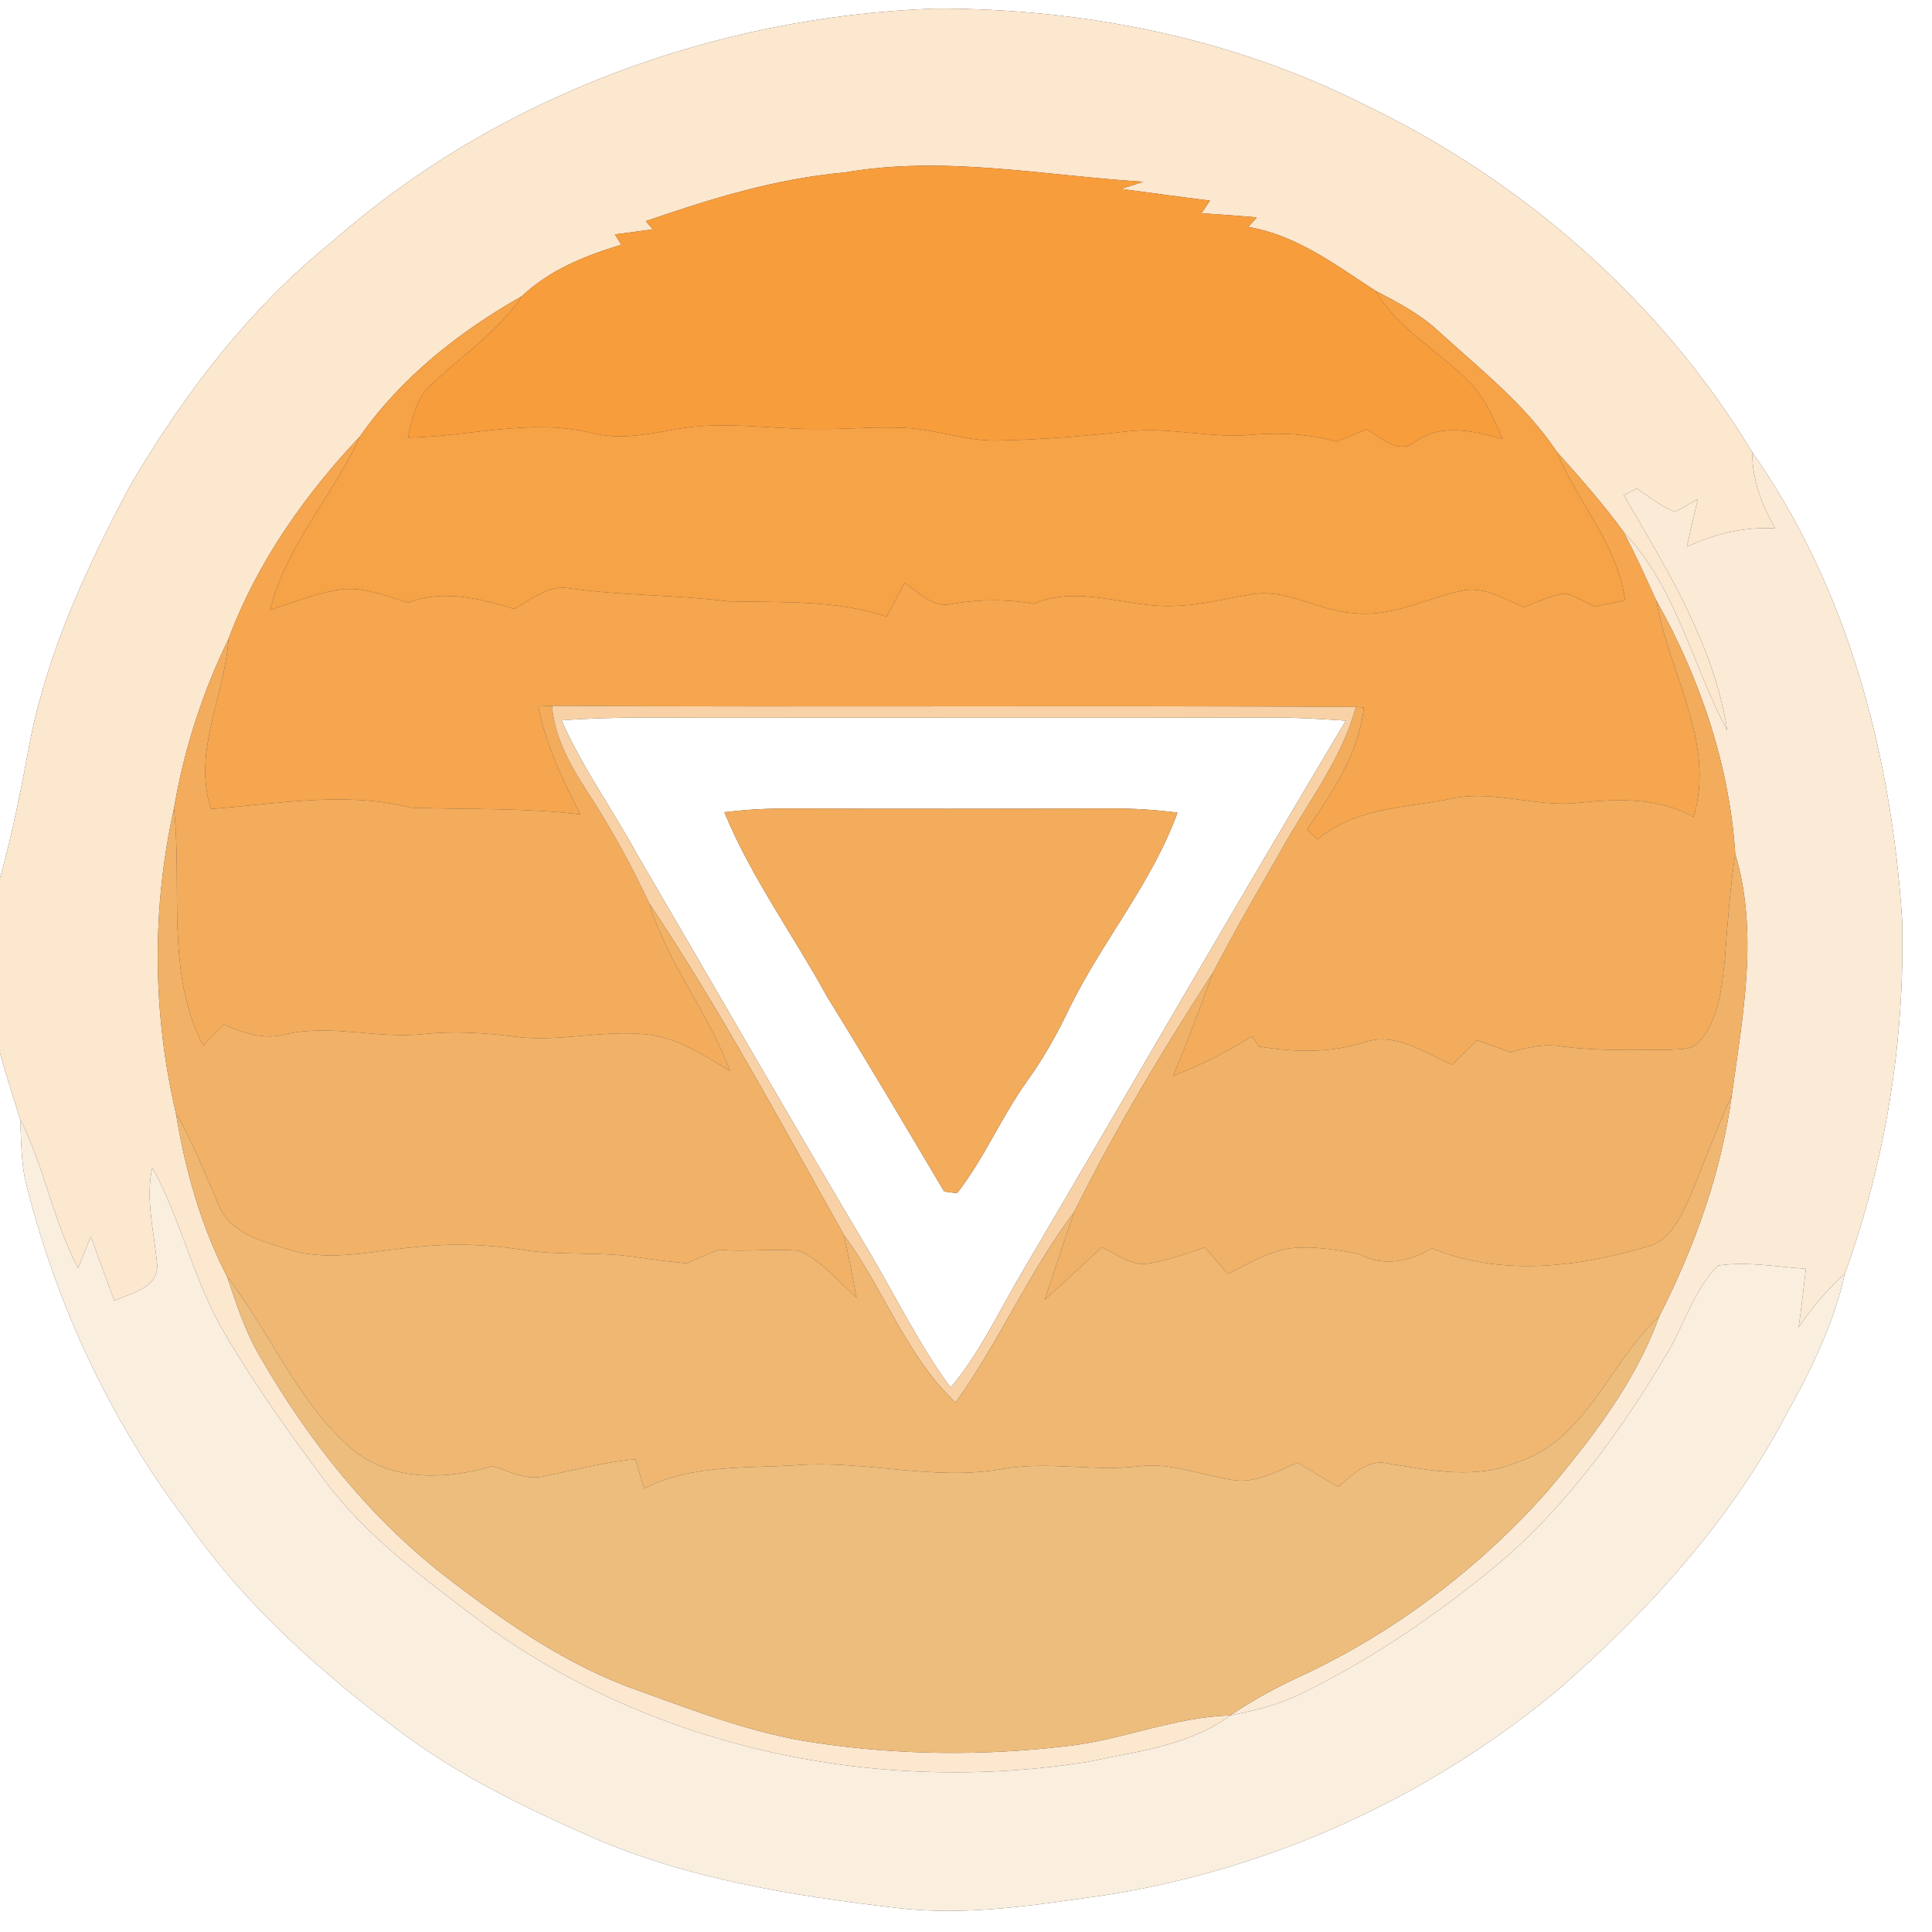 <?xml version="1.0" encoding="UTF-8" ?>
<!DOCTYPE svg PUBLIC "-//W3C//DTD SVG 1.1//EN" "http://www.w3.org/Graphics/SVG/1.1/DTD/svg11.dtd">
<svg width="250pt" height="250pt" viewBox="0 0 250 250" version="1.1" xmlns="http://www.w3.org/2000/svg">
<rect x="0" y="0" width="250" height="250" fill="#333333" stroke="none"/>
<g id="#ffffffff">
<path fill="#ffffff" opacity="1.00" d=" M 0.00 0.00 L 250.00 0.00 L 250.00 250.00 L 0.00 250.00 L 0.00 136.27 C 0.78 139.16 1.73 141.99 2.61 144.85 C 2.74 147.42 2.73 150.02 3.23 152.56 C 7.13 168.52 14.17 183.73 24.13 196.83 C 31.72 207.79 41.81 216.70 52.46 224.58 C 59.85 230.00 68.14 234.00 76.49 237.69 C 89.05 243.18 102.72 245.33 116.24 246.91 C 125.18 247.96 134.13 246.49 142.97 245.24 C 164.48 241.89 184.89 232.57 201.62 218.66 C 213.28 208.48 223.89 196.82 231.14 183.05 C 234.34 177.29 237.29 171.32 238.72 164.84 C 244.00 150.19 246.54 134.53 246.13 118.96 C 244.74 97.70 239.13 76.12 226.74 58.52 C 214.91 38.95 197.00 23.31 176.41 13.47 C 159.32 4.87 140.02 1.06 120.96 1.11 C 92.70 2.13 64.49 12.38 43.14 31.14 C 32.33 39.81 23.79 50.98 16.82 62.88 C 11.24 73.37 6.14 84.31 3.86 96.05 C 2.77 101.95 1.61 107.84 0.00 113.63 L 0.00 0.00 Z" />
<path fill="#ffffff" opacity="1.00" d=" M 72.66 93.22 C 79.76 92.66 86.89 92.92 94.00 92.88 C 117.67 92.85 141.34 92.92 165.00 92.85 C 168.05 92.86 171.10 93.05 174.15 93.25 C 160.05 116.85 146.34 140.66 132.41 164.36 C 129.35 169.47 126.88 174.97 123.01 179.55 C 119.01 174.14 116.07 168.07 112.66 162.29 C 102.44 145.12 92.51 127.77 82.42 110.52 C 79.24 104.71 75.35 99.29 72.66 93.22 M 93.73 105.10 C 97.22 113.57 102.68 121.03 107.06 129.04 C 112.22 137.35 117.19 145.78 122.18 154.19 C 122.60 154.24 123.43 154.35 123.85 154.40 C 127.36 149.87 129.59 144.53 132.91 139.88 C 135.07 136.88 136.87 133.66 138.45 130.32 C 142.69 121.72 149.08 114.21 152.37 105.15 C 149.59 104.80 146.80 104.61 144.01 104.62 C 130.01 104.66 116.00 104.68 102.00 104.62 C 99.24 104.61 96.47 104.77 93.73 105.10 Z" />
</g>
<g id="#fce7cfff">
<path fill="#fce7cf" opacity="1.00" d=" M 43.14 31.14 C 64.49 12.38 92.70 2.13 120.96 1.11 C 140.02 1.06 159.32 4.87 176.41 13.47 C 197.00 23.31 214.91 38.95 226.74 58.52 C 226.73 62.05 227.97 65.37 229.72 68.38 C 225.75 68.14 221.85 69.08 218.27 70.76 C 218.74 68.69 219.20 66.63 219.71 64.57 C 218.72 65.14 217.75 65.76 216.71 66.23 C 214.92 65.52 213.40 64.28 211.81 63.22 C 211.39 63.43 210.55 63.86 210.13 64.08 C 215.68 73.66 221.79 83.40 223.51 94.54 C 218.93 86.03 216.95 76.07 210.13 68.88 C 207.47 65.22 204.47 61.84 201.46 58.47 C 197.37 52.34 191.52 47.77 186.14 42.86 C 183.76 40.64 180.86 39.12 177.99 37.63 C 172.82 34.28 167.78 30.43 161.53 29.37 C 161.89 28.96 162.25 28.54 162.62 28.13 C 160.24 27.92 157.85 27.74 155.47 27.60 C 155.83 27.05 156.19 26.50 156.56 25.96 C 152.73 25.49 148.91 24.95 145.08 24.45 C 146.03 24.14 146.99 23.83 147.94 23.52 C 135.08 22.73 122.15 20.08 109.28 22.32 C 100.43 23.11 91.92 25.72 83.57 28.62 C 83.87 28.97 84.17 29.33 84.47 29.68 C 82.84 29.90 81.20 30.12 79.57 30.33 C 79.85 30.78 80.12 31.22 80.40 31.67 C 75.75 33.08 71.12 34.92 67.54 38.32 C 59.45 42.91 51.94 48.80 46.57 56.49 C 39.39 64.08 33.24 72.85 29.57 82.68 C 26.18 89.62 23.80 97.03 22.51 104.64 C 19.62 117.56 19.73 131.10 22.75 143.98 C 23.95 151.33 25.97 158.57 29.40 165.23 C 30.58 168.69 31.69 172.22 33.56 175.39 C 39.94 186.53 48.13 196.80 58.40 204.58 C 65.80 210.23 73.61 215.58 82.44 218.70 C 89.95 221.40 97.46 224.32 105.39 225.49 C 116.16 227.12 127.15 227.24 137.96 225.95 C 145.15 225.19 151.91 222.16 159.18 221.98 C 153.87 225.90 147.15 226.62 140.89 227.96 C 113.88 232.29 85.01 226.42 62.74 210.23 C 55.23 204.52 47.38 198.94 41.76 191.24 C 36.94 184.77 32.24 178.18 28.27 171.14 C 24.84 164.71 23.23 157.47 19.70 151.08 C 18.80 155.30 19.97 159.48 20.34 163.68 C 20.44 166.70 16.95 167.33 14.79 168.32 C 13.78 165.55 12.75 162.79 11.74 160.02 C 11.19 161.38 10.65 162.75 10.10 164.11 C 6.86 157.98 5.76 151.02 2.61 144.85 C 1.73 141.99 0.78 139.16 0.00 136.27 L 0.00 113.63 C 1.61 107.84 2.77 101.95 3.86 96.05 C 6.14 84.31 11.24 73.37 16.82 62.88 C 23.79 50.98 32.33 39.81 43.14 31.14 Z" />
</g>
<g id="#f89d3cff">
<path fill="#f89d3c" opacity="1.00" d=" M 83.57 28.62 C 91.92 25.72 100.43 23.11 109.28 22.32 C 122.15 20.08 135.08 22.73 147.94 23.52 C 146.99 23.83 146.03 24.14 145.08 24.45 C 148.91 24.95 152.73 25.49 156.56 25.96 C 156.19 26.50 155.83 27.05 155.47 27.60 C 157.85 27.74 160.24 27.92 162.62 28.13 C 162.25 28.54 161.89 28.96 161.53 29.37 C 167.78 30.43 172.82 34.28 177.99 37.63 C 180.86 42.51 185.93 45.28 189.85 49.16 C 192.04 51.25 193.22 54.07 194.43 56.78 C 190.68 55.81 186.58 54.70 183.12 57.15 C 180.90 58.92 178.76 56.61 176.83 55.55 C 175.52 56.08 174.22 56.61 172.92 57.14 C 169.33 56.13 165.59 55.94 161.88 56.27 C 156.53 56.73 151.22 55.19 145.88 55.82 C 140.26 56.44 134.63 56.90 128.98 57.01 C 124.97 57.08 121.15 55.55 117.16 55.37 C 113.43 55.18 109.70 55.55 105.96 55.51 C 99.75 55.56 93.49 54.40 87.31 55.56 C 83.78 56.22 80.14 56.93 76.58 56.02 C 68.71 54.10 60.71 56.49 52.79 56.63 C 53.35 54.20 53.81 51.54 55.79 49.81 C 59.75 46.02 64.44 42.95 67.54 38.32 C 71.12 34.92 75.75 33.08 80.40 31.67 C 80.12 31.22 79.85 30.78 79.57 30.33 C 81.20 30.12 82.84 29.90 84.47 29.68 C 84.17 29.33 83.87 28.97 83.57 28.62 Z" />
</g>
<g id="#f6a246ff">
<path fill="#f6a246" opacity="1.00" d=" M 177.99 37.63 C 180.86 39.12 183.76 40.64 186.14 42.86 C 191.52 47.77 197.37 52.34 201.46 58.47 C 204.15 65.02 209.33 70.45 210.28 77.68 C 208.95 77.96 207.63 78.24 206.30 78.50 C 205.10 77.89 203.92 77.22 202.65 76.81 C 200.71 77.01 198.95 77.92 197.15 78.56 C 194.56 77.48 191.86 75.71 188.94 76.50 C 184.32 77.53 179.87 79.96 175.00 79.32 C 170.50 79.04 166.36 76.03 161.76 76.95 C 158.55 77.45 155.39 78.33 152.12 78.40 C 145.97 78.76 139.77 75.56 133.78 78.14 C 130.32 77.52 126.79 77.54 123.32 78.12 C 120.81 78.84 118.95 76.67 117.06 75.41 C 116.29 76.88 115.52 78.35 114.75 79.81 C 108.10 77.57 101.09 77.99 94.20 77.81 C 87.36 76.96 80.45 77.09 73.62 76.12 C 70.93 75.66 68.73 77.60 66.53 78.79 C 62.09 77.46 57.37 76.24 52.84 77.98 C 49.83 77.12 46.76 75.76 43.57 76.36 C 40.61 76.88 37.80 78.00 34.96 78.93 C 37.01 70.55 43.08 64.19 46.57 56.49 C 51.94 48.80 59.45 42.91 67.54 38.32 C 64.44 42.95 59.75 46.02 55.79 49.81 C 53.81 51.54 53.35 54.20 52.79 56.63 C 60.71 56.49 68.71 54.10 76.58 56.02 C 80.14 56.93 83.78 56.22 87.31 55.56 C 93.49 54.40 99.75 55.56 105.96 55.51 C 109.70 55.55 113.43 55.18 117.16 55.37 C 121.15 55.55 124.97 57.08 128.98 57.01 C 134.63 56.90 140.26 56.44 145.88 55.82 C 151.22 55.19 156.53 56.73 161.88 56.27 C 165.59 55.94 169.33 56.13 172.92 57.14 C 174.22 56.61 175.52 56.08 176.83 55.55 C 178.76 56.61 180.90 58.92 183.12 57.15 C 186.58 54.70 190.68 55.81 194.43 56.78 C 193.22 54.07 192.04 51.25 189.85 49.16 C 185.93 45.28 180.86 42.51 177.99 37.63 Z" />
</g>
<g id="#f5a64eff">
<path fill="#f5a64e" opacity="1.00" d=" M 29.57 82.68 C 33.24 72.85 39.39 64.08 46.57 56.49 C 43.08 64.19 37.01 70.55 34.96 78.93 C 37.80 78.00 40.61 76.88 43.57 76.36 C 46.76 75.76 49.83 77.12 52.84 77.98 C 57.37 76.24 62.09 77.46 66.53 78.79 C 68.73 77.60 70.93 75.66 73.62 76.12 C 80.45 77.09 87.36 76.96 94.20 77.81 C 101.09 77.99 108.10 77.57 114.75 79.81 C 115.52 78.35 116.29 76.88 117.06 75.41 C 118.95 76.67 120.81 78.84 123.32 78.12 C 126.79 77.54 130.32 77.52 133.78 78.14 C 139.77 75.56 145.97 78.76 152.12 78.40 C 155.39 78.33 158.55 77.45 161.76 76.95 C 166.36 76.03 170.50 79.04 175.00 79.32 C 179.87 79.96 184.32 77.53 188.94 76.50 C 191.86 75.71 194.56 77.48 197.15 78.56 C 198.95 77.92 200.71 77.01 202.65 76.81 C 203.92 77.22 205.10 77.89 206.30 78.50 C 207.63 78.24 208.95 77.96 210.28 77.68 C 209.33 70.45 204.15 65.02 201.46 58.47 C 204.47 61.84 207.47 65.22 210.13 68.88 C 211.65 71.76 212.99 74.73 214.33 77.70 C 215.90 87.06 222.06 95.99 219.15 105.73 C 214.61 103.17 209.33 103.35 204.32 103.88 C 198.89 104.51 193.55 102.25 188.15 103.28 C 182.11 104.54 175.44 104.43 170.47 108.63 C 170.03 108.19 169.58 107.75 169.14 107.32 C 172.42 102.50 175.84 97.50 176.48 91.54 L 175.44 91.48 C 140.78 91.27 106.11 91.53 71.44 91.34 C 70.99 91.36 70.10 91.39 69.65 91.41 C 70.63 96.36 72.82 100.93 75.11 105.39 C 67.81 104.50 60.47 104.78 53.15 104.51 C 44.64 102.35 35.88 104.05 27.29 104.68 C 24.90 97.19 29.07 90.08 29.57 82.68 Z" />
</g>
<g id="#fbead5ff">
<path fill="#fbead5" opacity="1.00" d=" M 229.72 68.38 C 227.97 65.37 226.73 62.05 226.74 58.52 C 239.13 76.12 244.74 97.70 246.13 118.96 C 246.54 134.53 244.00 150.19 238.72 164.84 C 236.44 166.87 234.45 169.22 232.74 171.75 C 233.11 169.24 233.39 166.71 233.68 164.18 C 229.91 163.94 226.10 163.21 222.33 163.76 C 219.08 166.99 217.91 171.68 215.50 175.50 C 209.90 184.89 203.40 193.90 195.22 201.22 C 186.98 208.26 177.99 214.47 168.24 219.23 C 165.38 220.62 162.28 221.36 159.18 221.98 C 162.07 220.02 165.15 218.34 168.33 216.88 C 180.41 211.27 191.24 203.05 200.11 193.12 C 205.91 186.21 211.60 178.94 214.69 170.36 C 219.28 161.38 222.75 151.71 224.10 141.69 C 225.52 131.37 227.59 120.72 224.54 110.48 C 223.79 98.97 219.96 87.72 214.33 77.70 C 212.99 74.73 211.65 71.76 210.13 68.88 C 216.95 76.07 218.93 86.03 223.51 94.54 C 221.79 83.40 215.68 73.66 210.13 64.08 C 210.55 63.86 211.39 63.43 211.81 63.22 C 213.40 64.28 214.92 65.52 216.71 66.23 C 217.75 65.76 218.72 65.14 219.71 64.57 C 219.20 66.63 218.74 68.69 218.27 70.76 C 221.85 69.08 225.75 68.14 229.72 68.38 Z" />
</g>
<g id="#f2ac5cff">
<path fill="#f2ac5c" opacity="1.00" d=" M 214.33 77.70 C 219.96 87.72 223.79 98.97 224.54 110.48 C 223.88 115.00 223.53 119.56 223.20 124.12 C 222.79 127.82 222.46 131.94 219.83 134.83 C 218.91 135.92 217.36 135.73 216.10 135.84 C 211.44 135.86 206.77 136.02 202.14 135.41 C 199.88 135.03 197.63 135.49 195.49 136.17 C 194.03 135.66 192.58 135.13 191.14 134.59 C 190.06 135.65 188.98 136.72 187.91 137.78 C 184.34 136.27 180.64 133.49 176.59 134.86 C 172.13 136.30 167.44 136.16 162.88 135.41 C 162.66 135.07 162.24 134.41 162.02 134.08 C 158.79 136.11 155.38 137.84 151.82 139.21 C 153.61 134.79 155.34 130.36 156.94 125.87 C 159.75 120.45 162.83 115.18 165.85 109.88 C 169.20 103.83 173.61 98.26 175.44 91.48 L 176.48 91.54 C 175.84 97.50 172.42 102.50 169.14 107.32 C 169.58 107.75 170.03 108.19 170.47 108.63 C 175.44 104.43 182.11 104.54 188.15 103.28 C 193.55 102.25 198.89 104.51 204.32 103.88 C 209.33 103.35 214.61 103.17 219.15 105.73 C 222.06 95.99 215.90 87.06 214.33 77.70 Z" />
</g>
<g id="#f3ac5cff">
<path fill="#f3ac5c" opacity="1.00" d=" M 22.51 104.64 C 23.80 97.03 26.18 89.62 29.57 82.68 C 29.07 90.08 24.90 97.19 27.29 104.68 C 35.88 104.05 44.64 102.35 53.15 104.51 C 60.47 104.78 67.81 104.50 75.11 105.39 C 72.82 100.93 70.63 96.36 69.65 91.41 C 70.10 91.39 70.99 91.36 71.44 91.34 C 71.79 95.82 74.18 99.68 76.59 103.34 C 79.37 107.70 81.84 112.25 84.04 116.92 C 86.36 124.68 91.69 131.00 94.46 138.57 C 91.03 136.52 87.53 134.18 83.44 133.83 C 77.78 133.28 72.14 134.91 66.49 134.13 C 62.65 133.64 58.77 133.41 54.90 133.80 C 48.90 134.49 42.87 132.46 36.90 133.85 C 34.16 134.60 31.45 133.66 28.95 132.57 C 28.06 133.47 27.16 134.38 26.27 135.29 C 21.40 125.80 23.61 114.85 22.51 104.64 Z" />
<path fill="#f3ac5c" opacity="1.00" d=" M 93.73 105.10 C 96.47 104.77 99.24 104.61 102.00 104.62 C 116.00 104.68 130.01 104.66 144.01 104.62 C 146.80 104.61 149.59 104.80 152.37 105.15 C 149.08 114.21 142.69 121.72 138.45 130.32 C 136.87 133.66 135.07 136.88 132.91 139.88 C 129.59 144.53 127.36 149.87 123.85 154.40 C 123.43 154.35 122.60 154.24 122.18 154.19 C 117.19 145.78 112.22 137.35 107.06 129.04 C 102.68 121.03 97.22 113.57 93.73 105.10 Z" />
</g>
<g id="#f8d2a6ff">
<path fill="#f8d2a6" opacity="1.00" d=" M 71.44 91.34 C 106.11 91.53 140.78 91.27 175.44 91.48 C 173.61 98.26 169.20 103.83 165.85 109.88 C 162.83 115.18 159.75 120.45 156.94 125.87 C 150.44 135.88 144.29 146.16 138.99 156.85 C 133.13 164.59 129.31 173.60 123.65 181.48 C 117.22 175.43 114.38 166.77 109.18 159.77 C 101.08 145.33 93.23 130.71 84.04 116.92 C 81.84 112.25 79.37 107.70 76.59 103.34 C 74.18 99.68 71.79 95.82 71.44 91.34 M 72.66 93.22 C 75.35 99.29 79.24 104.71 82.42 110.52 C 92.51 127.77 102.44 145.12 112.66 162.29 C 116.07 168.07 119.01 174.14 123.01 179.55 C 126.88 174.97 129.35 169.47 132.41 164.36 C 146.34 140.66 160.05 116.85 174.15 93.25 C 171.10 93.05 168.05 92.86 165.00 92.85 C 141.34 92.92 117.67 92.85 94.00 92.88 C 86.89 92.92 79.76 92.66 72.66 93.22 Z" />
</g>
<g id="#f1b267ff">
<path fill="#f1b267" opacity="1.00" d=" M 22.75 143.98 C 19.73 131.10 19.62 117.56 22.51 104.64 C 23.61 114.85 21.40 125.80 26.27 135.29 C 27.16 134.38 28.06 133.47 28.95 132.57 C 31.45 133.66 34.16 134.60 36.90 133.85 C 42.87 132.46 48.90 134.49 54.90 133.80 C 58.77 133.41 62.65 133.64 66.49 134.13 C 72.14 134.91 77.78 133.28 83.44 133.83 C 87.53 134.18 91.03 136.52 94.46 138.57 C 91.69 131.00 86.36 124.68 84.04 116.92 C 93.23 130.71 101.08 145.33 109.18 159.77 C 109.84 162.47 110.30 165.20 110.84 167.92 C 108.48 165.79 106.36 163.20 103.43 161.85 C 99.96 161.54 96.47 162.03 93.00 161.71 C 91.61 162.28 90.23 162.87 88.85 163.47 C 86.67 163.26 84.49 163.01 82.33 162.67 C 77.41 161.91 72.41 162.53 67.50 161.71 C 62.93 160.98 58.29 160.86 53.69 161.38 C 48.32 161.82 42.81 163.34 37.48 161.73 C 34.01 160.63 29.66 159.60 28.24 155.78 C 26.51 151.80 24.90 147.76 22.75 143.98 Z" />
</g>
<g id="#f0b268ff">
<path fill="#f0b268" opacity="1.00" d=" M 224.54 110.48 C 227.59 120.72 225.52 131.37 224.10 141.69 C 222.19 145.98 220.51 150.37 218.75 154.73 C 217.55 157.22 216.37 160.31 213.48 161.21 C 204.40 163.95 194.32 165.24 185.31 161.54 C 182.37 163.24 178.99 164.00 175.87 162.26 C 172.78 161.70 169.60 161.12 166.46 161.60 C 163.75 162.18 161.34 163.62 158.89 164.85 C 157.90 163.71 156.91 162.56 155.92 161.42 C 153.27 162.26 150.65 163.32 147.86 163.58 C 145.92 163.46 144.28 162.19 142.56 161.40 C 140.13 163.68 137.68 165.96 135.19 168.18 C 136.48 164.41 137.68 160.61 138.99 156.85 C 144.29 146.16 150.44 135.88 156.94 125.87 C 155.34 130.36 153.61 134.79 151.82 139.21 C 155.38 137.84 158.79 136.11 162.02 134.08 C 162.24 134.41 162.66 135.07 162.88 135.41 C 167.44 136.16 172.13 136.30 176.59 134.86 C 180.64 133.49 184.34 136.27 187.91 137.78 C 188.98 136.72 190.06 135.65 191.14 134.59 C 192.58 135.13 194.03 135.66 195.49 136.17 C 197.63 135.49 199.88 135.03 202.14 135.41 C 206.77 136.02 211.44 135.86 216.10 135.84 C 217.36 135.73 218.91 135.92 219.83 134.83 C 222.46 131.94 222.79 127.82 223.20 124.12 C 223.53 119.56 223.88 115.00 224.54 110.48 Z" />
</g>
<g id="#efb772ff">
<path fill="#efb772" opacity="1.00" d=" M 218.75 154.73 C 220.51 150.37 222.19 145.98 224.10 141.69 C 222.75 151.71 219.28 161.38 214.69 170.36 C 208.21 176.34 205.29 186.36 196.25 189.25 C 190.95 191.47 185.23 190.28 179.79 189.42 C 177.06 188.62 175.05 190.87 173.14 192.40 C 171.40 191.36 169.67 190.32 167.93 189.28 C 165.28 190.33 162.57 191.96 159.61 191.53 C 155.55 190.94 151.61 189.22 147.44 189.73 C 141.51 190.46 135.53 189.02 129.62 190.10 C 120.94 191.64 112.28 189.02 103.57 189.56 C 96.78 190.06 89.61 189.39 83.35 192.62 C 82.97 191.35 82.59 190.08 82.21 188.82 C 78.14 189.20 74.19 190.26 70.20 191.07 C 67.95 191.54 65.83 190.36 63.74 189.71 C 57.94 191.43 51.15 191.74 46.07 187.94 C 38.64 181.88 35.17 172.63 29.40 165.23 C 25.97 158.57 23.95 151.33 22.75 143.98 C 24.90 147.76 26.51 151.80 28.24 155.78 C 29.66 159.60 34.01 160.63 37.48 161.73 C 42.81 163.34 48.32 161.82 53.69 161.38 C 58.29 160.86 62.93 160.98 67.50 161.71 C 72.41 162.53 77.41 161.91 82.33 162.67 C 84.49 163.01 86.67 163.26 88.85 163.47 C 90.23 162.87 91.61 162.28 93.00 161.71 C 96.47 162.03 99.96 161.54 103.43 161.85 C 106.36 163.20 108.48 165.79 110.84 167.92 C 110.30 165.20 109.84 162.47 109.18 159.77 C 114.38 166.77 117.22 175.43 123.65 181.48 C 129.31 173.60 133.13 164.59 138.99 156.85 C 137.68 160.61 136.48 164.41 135.19 168.18 C 137.68 165.96 140.13 163.68 142.56 161.40 C 144.28 162.19 145.92 163.46 147.86 163.58 C 150.65 163.32 153.27 162.26 155.92 161.42 C 156.91 162.56 157.90 163.71 158.89 164.85 C 161.34 163.62 163.75 162.18 166.46 161.60 C 169.60 161.12 172.78 161.70 175.87 162.26 C 178.99 164.00 182.37 163.24 185.31 161.54 C 194.32 165.24 204.40 163.95 213.48 161.21 C 216.37 160.31 217.55 157.22 218.75 154.73 Z" />
</g>
<g id="#faeedeff">
<path fill="#faeede" opacity="1.00" d=" M 2.61 144.85 C 5.76 151.02 6.86 157.98 10.10 164.11 C 10.65 162.75 11.19 161.38 11.74 160.02 C 12.75 162.79 13.78 165.55 14.79 168.32 C 16.95 167.33 20.44 166.70 20.34 163.68 C 19.97 159.48 18.80 155.30 19.70 151.08 C 23.23 157.47 24.84 164.71 28.27 171.14 C 32.24 178.18 36.94 184.77 41.76 191.24 C 47.38 198.94 55.23 204.52 62.74 210.23 C 85.01 226.42 113.88 232.29 140.89 227.96 C 147.15 226.62 153.87 225.90 159.18 221.98 C 162.28 221.36 165.38 220.62 168.24 219.23 C 177.99 214.47 186.98 208.26 195.22 201.22 C 203.40 193.90 209.90 184.89 215.50 175.50 C 217.91 171.68 219.08 166.99 222.33 163.76 C 226.10 163.21 229.91 163.94 233.68 164.18 C 233.39 166.71 233.11 169.24 232.74 171.75 C 234.45 169.22 236.44 166.87 238.72 164.84 C 237.29 171.32 234.34 177.29 231.14 183.05 C 223.89 196.82 213.28 208.48 201.62 218.66 C 184.89 232.57 164.48 241.89 142.97 245.24 C 134.13 246.49 125.18 247.96 116.24 246.91 C 102.72 245.33 89.05 243.18 76.49 237.69 C 68.14 234.00 59.85 230.00 52.46 224.58 C 41.81 216.70 31.72 207.79 24.13 196.83 C 14.17 183.73 7.13 168.52 3.23 152.56 C 2.73 150.02 2.74 147.42 2.61 144.85 Z" />
</g>
<g id="#edbd7dff">
<path fill="#edbd7d" opacity="1.00" d=" M 29.40 165.23 C 35.17 172.63 38.64 181.88 46.07 187.94 C 51.15 191.74 57.94 191.43 63.74 189.71 C 65.83 190.36 67.95 191.54 70.20 191.07 C 74.19 190.26 78.14 189.20 82.21 188.82 C 82.59 190.08 82.97 191.35 83.35 192.62 C 89.61 189.39 96.78 190.06 103.57 189.56 C 112.28 189.02 120.94 191.64 129.62 190.10 C 135.53 189.02 141.51 190.46 147.44 189.73 C 151.61 189.22 155.55 190.94 159.61 191.53 C 162.57 191.96 165.28 190.33 167.93 189.28 C 169.67 190.32 171.40 191.36 173.14 192.40 C 175.05 190.87 177.06 188.62 179.79 189.42 C 185.23 190.28 190.95 191.47 196.25 189.25 C 205.29 186.36 208.21 176.34 214.69 170.36 C 211.60 178.94 205.91 186.21 200.11 193.12 C 191.24 203.05 180.41 211.27 168.33 216.88 C 165.15 218.34 162.07 220.02 159.18 221.98 C 151.91 222.16 145.15 225.19 137.96 225.95 C 127.15 227.24 116.16 227.12 105.39 225.49 C 97.46 224.32 89.95 221.40 82.44 218.70 C 73.61 215.58 65.80 210.23 58.40 204.58 C 48.13 196.80 39.94 186.53 33.56 175.39 C 31.69 172.22 30.58 168.69 29.40 165.23 Z" />
</g>
</svg>
